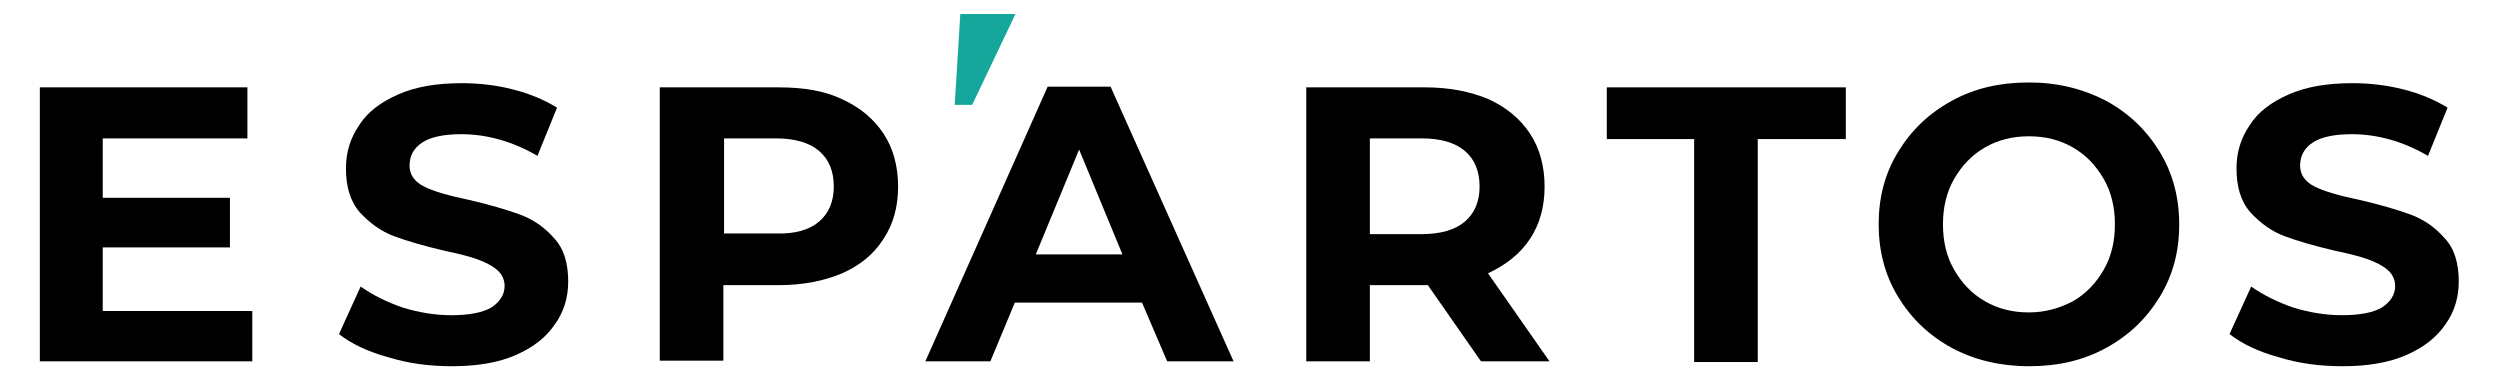 <?xml version="1.0" encoding="utf-8"?>
<!-- Generator: Adobe Illustrator 19.0.0, SVG Export Plug-In . SVG Version: 6.00 Build 0)  -->
<svg version="1.1" id="Layer_1" xmlns="http://www.w3.org/2000/svg" xmlns:xlink="http://www.w3.org/1999/xlink" x="0px" y="0px"
	 viewBox="0 0 357.7 54" style="enable-background:new 0 0 357.7 54;" xml:space="preserve">
<style type="text/css">
	.st0{fill:#16A79C;}
</style>
<g id="XMLID_133_">
	<polygon id="XMLID_142_" class="st0" points="139.1,15 145.3,2 137.4,2 136.6,15 	"/>
	<g id="XMLID_92_">
		<path id="XMLID_93_" d="M36.1,44.4v7.3H5.7V12.5h29.7v7.3H14.7v8.5h18.2v7.1H14.7v9.1H36.1z"/>
		<path id="XMLID_95_" d="M55.5,51.1c-2.9-0.8-5.2-1.9-7-3.3l3.1-6.8c1.7,1.2,3.7,2.2,6,3c2.3,0.7,4.6,1.1,7,1.1
			c2.6,0,4.5-0.4,5.7-1.1c1.2-0.8,1.9-1.8,1.9-3.1c0-0.9-0.4-1.7-1.1-2.3c-0.7-0.6-1.7-1.1-2.8-1.5c-1.1-0.4-2.7-0.8-4.6-1.2
			c-3-0.7-5.4-1.4-7.3-2.1c-1.9-0.7-3.5-1.9-4.9-3.4c-1.4-1.6-2-3.7-2-6.3c0-2.3,0.6-4.3,1.9-6.2c1.2-1.9,3.1-3.3,5.6-4.4
			c2.5-1.1,5.5-1.6,9.1-1.6c2.5,0,5,0.3,7.3,0.9c2.4,0.6,4.5,1.5,6.3,2.6l-2.8,6.9c-3.6-2.1-7.3-3.1-10.9-3.1
			c-2.5,0-4.4,0.4-5.6,1.2c-1.2,0.8-1.8,1.9-1.8,3.3c0,1.3,0.7,2.3,2.1,3c1.4,0.7,3.5,1.3,6.4,1.9c3,0.7,5.4,1.4,7.3,2.1
			c1.9,0.7,3.5,1.8,4.9,3.4c1.4,1.5,2,3.6,2,6.2c0,2.2-0.6,4.3-1.9,6.1c-1.3,1.9-3.1,3.3-5.6,4.4c-2.5,1.1-5.6,1.6-9.1,1.6
			C61.4,52.4,58.4,52,55.5,51.1z"/>
		<path id="XMLID_97_" d="M120.5,14.2c2.6,1.2,4.5,2.8,5.9,4.9c1.4,2.1,2.1,4.7,2.1,7.6c0,2.9-0.7,5.4-2.1,7.5
			c-1.4,2.2-3.4,3.8-5.9,4.9c-2.6,1.1-5.6,1.7-9.1,1.7h-7.9v10.8h-9.1V12.5h17C115,12.5,118,13,120.5,14.2z M117.2,31.7
			c1.4-1.2,2.1-2.9,2.1-5c0-2.2-0.7-3.9-2.1-5.1c-1.4-1.2-3.5-1.8-6.2-1.8h-7.4v13.6h7.4C113.7,33.5,115.8,32.9,117.2,31.7z"/>
		<path id="XMLID_100_" d="M163.4,43.3h-18.2l-3.5,8.4h-9.3l17.5-39.3h9l17.6,39.3h-9.5L163.4,43.3z M160.6,36.4l-6.2-15l-6.2,15
			H160.6z"/>
		<path id="XMLID_103_" d="M211.9,51.7l-7.6-10.9h-0.4H196v10.9h-9.1V12.5h17c3.5,0,6.5,0.6,9.1,1.7c2.6,1.2,4.5,2.8,5.9,4.9
			c1.4,2.1,2.1,4.7,2.1,7.6s-0.7,5.4-2.1,7.5c-1.4,2.1-3.4,3.7-6,4.9l8.8,12.6H211.9z M209.6,21.6c-1.4-1.2-3.5-1.8-6.2-1.8H196
			v13.7h7.4c2.7,0,4.8-0.6,6.2-1.8c1.4-1.2,2.1-2.9,2.1-5C211.7,24.5,211,22.8,209.6,21.6z"/>
		<path id="XMLID_106_" d="M242.5,19.9h-12.6v-7.4h34.2v7.4h-12.6v31.9h-9.1V19.9z"/>
		<path id="XMLID_108_" d="M279.3,49.8c-3.3-1.8-5.8-4.2-7.7-7.3c-1.9-3.1-2.8-6.6-2.8-10.4c0-3.9,0.9-7.3,2.8-10.4
			c1.9-3.1,4.4-5.5,7.7-7.3c3.3-1.8,6.9-2.6,11-2.6c4.1,0,7.7,0.9,11,2.6c3.3,1.8,5.8,4.2,7.7,7.3c1.9,3.1,2.8,6.6,2.8,10.4
			c0,3.9-0.9,7.3-2.8,10.4c-1.9,3.1-4.4,5.5-7.7,7.3c-3.3,1.8-6.9,2.6-11,2.6C286.2,52.4,282.5,51.5,279.3,49.8z M296.6,43.1
			c1.9-1.1,3.3-2.6,4.4-4.5c1.1-1.9,1.6-4.1,1.6-6.5c0-2.4-0.5-4.6-1.6-6.5c-1.1-1.9-2.5-3.4-4.4-4.5c-1.9-1.1-4-1.6-6.3-1.6
			c-2.3,0-4.4,0.5-6.3,1.6c-1.9,1.1-3.3,2.6-4.4,4.5c-1.1,1.9-1.6,4.1-1.6,6.5c0,2.4,0.5,4.6,1.6,6.5c1.1,1.9,2.5,3.4,4.4,4.5
			c1.9,1.1,4,1.6,6.3,1.6C292.6,44.7,294.7,44.1,296.6,43.1z"/>
		<path id="XMLID_111_" d="M326,51.1c-2.9-0.8-5.2-1.9-7-3.3l3.1-6.8c1.7,1.2,3.7,2.2,6,3c2.3,0.7,4.6,1.1,7,1.1
			c2.6,0,4.5-0.4,5.7-1.1c1.2-0.8,1.9-1.8,1.9-3.1c0-0.9-0.4-1.7-1.1-2.3c-0.7-0.6-1.7-1.1-2.8-1.5c-1.1-0.4-2.7-0.8-4.6-1.2
			c-3-0.7-5.4-1.4-7.3-2.1c-1.9-0.7-3.5-1.9-4.9-3.4c-1.4-1.6-2-3.7-2-6.3c0-2.3,0.6-4.3,1.9-6.2c1.2-1.9,3.1-3.3,5.6-4.4
			c2.5-1.1,5.5-1.6,9.1-1.6c2.5,0,5,0.3,7.3,0.9c2.4,0.6,4.5,1.5,6.3,2.6l-2.8,6.9c-3.6-2.1-7.3-3.1-10.9-3.1
			c-2.5,0-4.4,0.4-5.6,1.2c-1.2,0.8-1.8,1.9-1.8,3.3c0,1.3,0.7,2.3,2.1,3c1.4,0.7,3.5,1.3,6.4,1.9c3,0.7,5.4,1.4,7.3,2.1
			c1.9,0.7,3.5,1.8,4.9,3.4c1.4,1.5,2,3.6,2,6.2c0,2.2-0.6,4.3-1.9,6.1c-1.3,1.9-3.1,3.3-5.6,4.4c-2.5,1.1-5.6,1.6-9.1,1.6
			C331.9,52.4,328.9,52,326,51.1z"/>
	</g>
</g>
</svg>
